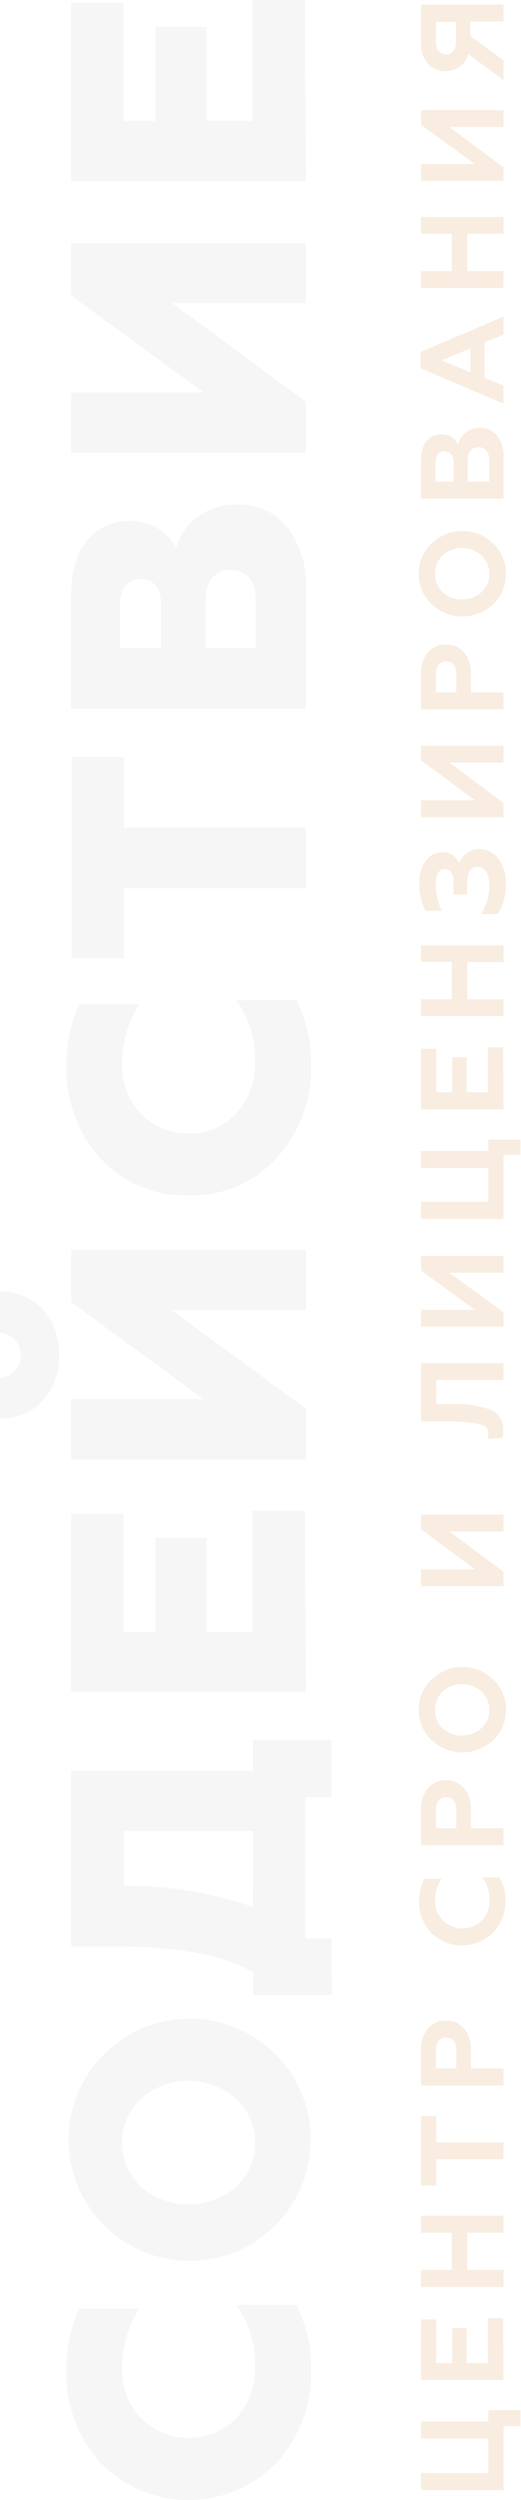 <svg width="128" height="614" viewBox="0 0 128 614" fill="none" xmlns="http://www.w3.org/2000/svg">
<g opacity="0.2">
<path d="M67.887 604.893C65.079 607.775 61.723 610.066 58.017 611.63C54.31 613.194 50.327 614 46.304 614C42.281 614 38.298 613.194 34.591 611.63C30.884 610.066 27.529 607.775 24.721 604.893C19.049 598.61 16.037 590.371 16.32 581.911C16.225 576.75 17.327 571.638 19.539 566.975L34.185 566.975C31.413 571.402 29.962 576.527 30 581.75C29.877 586.233 31.532 590.584 34.603 593.853C36.141 595.404 37.972 596.635 39.988 597.476C42.005 598.316 44.168 598.749 46.352 598.749C48.537 598.749 50.7 598.316 52.716 597.476C54.733 596.635 56.563 595.404 58.101 593.853C61.175 590.383 62.799 585.867 62.64 581.235C62.833 575.805 61.201 570.467 58.005 566.074L72.811 566.074C75.262 570.978 76.509 576.396 76.449 581.878C76.699 590.372 73.628 598.629 67.887 604.893Z" fill="#D0D0D0"/>
<path d="M76.32 526.191C76.164 533.039 73.65 539.622 69.202 544.83C64.754 550.038 58.645 553.552 51.907 554.777C45.169 556.002 38.214 554.865 32.217 551.556C26.22 548.248 21.549 542.971 18.993 536.617C16.436 530.263 16.151 523.222 18.185 516.682C20.219 510.142 24.447 504.504 30.157 500.721C35.866 496.938 42.706 495.241 49.521 495.917C56.337 496.593 62.71 499.601 67.565 504.432C70.449 507.256 72.717 510.648 74.224 514.394C75.731 518.139 76.445 522.156 76.32 526.191ZM62.64 526.191C62.679 524.168 62.285 522.159 61.486 520.3C60.687 518.44 59.5 516.772 58.005 515.408C54.76 512.587 50.604 511.033 46.304 511.033C42.004 511.033 37.848 512.587 34.603 515.408C33.146 516.811 31.986 518.493 31.195 520.354C30.403 522.215 29.994 524.217 29.994 526.24C29.994 528.262 30.403 530.264 31.195 532.125C31.986 533.987 33.146 535.669 34.603 537.071C37.866 539.855 42.015 541.385 46.304 541.385C50.593 541.385 54.742 539.855 58.005 537.071C59.509 535.694 60.701 534.01 61.5 532.133C62.3 530.257 62.688 528.231 62.64 526.191Z" fill="#D0D0D0"/>
<path d="M81.534 489.979L62.221 489.979L62.221 484.475C55.139 480.097 43.68 478.037 27.94 478.037L17.479 478.037L17.479 434.936L62.124 434.936L62.124 427.34L81.438 427.34L81.438 441.374L75 441.374L75 476.074L81.438 476.074L81.534 489.979ZM62.221 449.711L30.483 449.711L30.483 463.134C41.246 463.07 51.944 464.823 62.124 468.316L62.221 449.711Z" fill="#D0D0D0"/>
<path d="M75.161 415.622L17.479 415.622L17.479 371.781L30.354 371.781L30.354 400.751L38.208 400.751L38.208 377.672L50.73 377.672L50.73 400.751L61.996 400.751L61.996 371.073L74.871 371.073L75.161 415.622Z" fill="#D0D0D0"/>
<path d="M75.161 358.455L17.479 358.455L17.479 343.616L50.022 343.616L17.479 319.796L17.479 306.921L75.161 306.921L75.161 321.76L42.264 321.76L75.161 345.998L75.161 358.455ZM-8.77982e-07 338.369C1.391 338.263 2.691 337.635 3.639 336.612C4.588 335.588 5.115 334.244 5.115 332.849C5.115 331.453 4.588 330.11 3.639 329.086C2.691 328.062 1.391 327.435 -1.36059e-06 327.328L-1.8024e-06 317.221C1.994 317.14 3.981 317.502 5.817 318.281C7.654 319.06 9.295 320.237 10.622 321.728C13.261 324.788 14.651 328.73 14.517 332.768C14.65 336.836 13.261 340.807 10.622 343.906C9.281 345.374 7.636 346.531 5.801 347.299C3.967 348.066 1.987 348.424 -4.41804e-07 348.348L-8.77982e-07 338.369Z" fill="#D0D0D0"/>
<path d="M67.886 284.453C65.167 287.447 61.831 289.815 58.107 291.393C54.384 292.971 50.362 293.722 46.32 293.595C42.282 293.718 38.265 292.974 34.54 291.414C30.814 289.854 27.466 287.513 24.721 284.549C19.05 278.253 16.039 270.004 16.32 261.534C16.225 256.384 17.327 251.283 19.539 246.631L34.185 246.631C31.417 251.048 29.966 256.162 30 261.373C29.879 265.866 31.533 270.226 34.603 273.509C36.11 275.091 37.93 276.34 39.948 277.177C41.966 278.014 44.136 278.42 46.32 278.369C48.523 278.431 50.715 278.021 52.747 277.166C54.779 276.311 56.605 275.031 58.101 273.412C61.174 269.943 62.799 265.426 62.64 260.794C62.823 255.366 61.192 250.031 58.004 245.633L72.811 245.633C75.265 250.548 76.512 255.977 76.449 261.47C76.698 269.954 73.626 278.2 67.886 284.453Z" fill="#D0D0D0"/>
<path d="M75.161 218.176L30.483 218.176L30.483 235.365L17.607 235.365L17.607 185.858L30.483 185.858L30.483 203.24L75.161 203.24L75.161 218.176Z" fill="#D0D0D0"/>
<path d="M75.161 174.013L17.479 174.013L17.479 145.912C17.479 135.386 22.564 127.951 32.06 127.951C34.379 127.886 36.667 128.488 38.653 129.686C40.639 130.885 42.239 132.629 43.262 134.71C44.049 131.701 45.816 129.04 48.283 127.146C51.224 124.88 54.876 123.739 58.584 123.927C60.894 123.859 63.188 124.337 65.28 125.321C67.372 126.305 69.202 127.768 70.622 129.592C73.837 133.874 75.443 139.149 75.161 144.496L75.161 174.013ZM39.56 159.174L39.56 148.133C39.56 144.528 37.661 142.21 34.603 142.21C31.545 142.21 29.485 144.528 29.485 148.133L29.485 159.174L39.56 159.174ZM62.8 159.174L62.8 147.232C62.8 142.693 60.579 139.989 56.685 139.989C52.79 139.989 50.504 142.854 50.504 147.232L50.504 159.174L62.8 159.174Z" fill="#D0D0D0"/>
<path d="M75.161 111.212L17.479 111.212L17.479 96.373L50.022 96.373L17.479 72.586L17.479 59.71L75.161 59.71L75.161 74.421L42.264 74.421L75.161 98.659L75.161 111.212Z" fill="#D0D0D0"/>
<path d="M75.161 44.549L17.479 44.549L17.479 0.708L30.354 0.708L30.354 29.678L38.208 29.678L38.208 6.599L50.73 6.599L50.73 29.678L61.996 29.678L61.996 -9.34986e-05L74.871 -9.40615e-05L75.161 44.549Z" fill="#D0D0D0"/>
<path d="M127.854 595.88L123.702 595.88L123.702 611.556L103.455 611.556L103.455 607.372L119.968 607.372L119.968 598.906L103.455 598.906L103.455 594.722L119.968 594.722L119.968 591.921L127.854 591.921L127.854 595.88Z" fill="#DCA366"/>
<path d="M123.702 584.518L103.455 584.518L103.455 569.647L107.189 569.647L107.189 580.366L111.084 580.366L111.084 571.739L114.657 571.739L114.657 580.366L119.871 580.366L119.871 569.325L123.605 569.325L123.702 584.518Z" fill="#DCA366"/>
<path d="M123.702 561.663L103.455 561.663L103.455 557.479L111.019 557.479L111.019 548.337L103.455 548.337L103.455 544.185L123.702 544.185L123.702 548.337L114.818 548.337L114.818 557.479L123.702 557.479L123.702 561.663Z" fill="#DCA366"/>
<path d="M103.455 536.717L103.455 519.721L107.189 519.721L107.189 526.159L123.702 526.159L123.702 530.312L107.189 530.312L107.189 536.749L103.455 536.717Z" fill="#DCA366"/>
<path d="M123.702 512.189L103.455 512.189L103.455 503.337C103.349 501.466 103.959 499.624 105.161 498.187C105.7 497.558 106.373 497.058 107.131 496.724C107.888 496.39 108.711 496.23 109.539 496.256C110.377 496.227 111.21 496.385 111.978 496.72C112.747 497.054 113.431 497.555 113.981 498.187C115.184 499.624 115.794 501.466 115.687 503.337L115.687 508.005L123.702 508.005L123.702 512.189ZM112.114 508.005L112.114 503.627C112.114 501.631 111.245 500.408 109.603 500.408C107.962 500.408 107.093 501.599 107.093 503.627L107.093 508.005L112.114 508.005Z" fill="#DCA366"/>
<path d="M121.095 474.689C119.072 476.677 116.35 477.791 113.515 477.791C110.679 477.791 107.957 476.677 105.934 474.689C103.95 472.552 102.886 469.719 102.973 466.803C102.956 464.933 103.398 463.087 104.26 461.428L108.445 461.428C107.417 463.019 106.88 464.877 106.9 466.771C106.871 467.66 107.022 468.545 107.343 469.375C107.663 470.204 108.148 470.961 108.767 471.599C109.396 472.242 110.147 472.752 110.976 473.1C111.805 473.449 112.696 473.628 113.595 473.628C114.494 473.628 115.385 473.449 116.214 473.1C117.043 472.752 117.794 472.242 118.423 471.599C119.044 470.943 119.526 470.169 119.842 469.323C120.157 468.477 120.298 467.576 120.258 466.674C120.325 464.675 119.712 462.712 118.52 461.106L122.704 461.106C123.727 462.85 124.24 464.846 124.185 466.867C124.227 469.78 123.117 472.592 121.095 474.689Z" fill="#DCA366"/>
<path d="M123.702 453.155L103.455 453.155L103.455 444.303C103.358 442.433 103.967 440.595 105.161 439.153C105.7 438.524 106.373 438.024 107.131 437.69C107.888 437.355 108.711 437.195 109.539 437.221C110.377 437.193 111.21 437.351 111.978 437.685C112.747 438.019 113.431 438.521 113.981 439.153C115.175 440.595 115.784 442.433 115.687 444.303L115.687 449.003L123.702 449.003L123.702 453.155ZM112.114 449.003L112.114 444.593C112.114 442.597 111.245 441.374 109.603 441.374C107.962 441.374 107.093 442.565 107.093 444.593L107.093 449.003L112.114 449.003Z" fill="#DCA366"/>
<path d="M106.094 427.468C105.062 426.507 104.242 425.34 103.688 424.043C103.133 422.745 102.857 421.346 102.876 419.936C102.851 418.529 103.125 417.133 103.68 415.84C104.235 414.548 105.058 413.387 106.094 412.436C108.101 410.485 110.789 409.39 113.588 409.384C116.387 409.378 119.079 410.461 121.094 412.404C122.131 413.355 122.954 414.515 123.509 415.808C124.063 417.101 124.338 418.497 124.313 419.904C124.332 421.314 124.055 422.713 123.501 424.01C122.947 425.308 122.127 426.475 121.094 427.436C119.066 429.337 116.39 430.395 113.611 430.395C110.831 430.395 108.155 429.337 106.127 427.436L106.094 427.468ZM120.193 419.936C120.217 419.1 120.063 418.269 119.741 417.498C119.419 416.726 118.937 416.032 118.326 415.462C117.008 414.254 115.286 413.584 113.498 413.584C111.71 413.584 109.987 414.254 108.67 415.462C107.509 416.662 106.861 418.266 106.861 419.936C106.861 421.605 107.509 423.21 108.67 424.41C109.997 425.598 111.716 426.254 113.498 426.254C115.279 426.254 116.998 425.598 118.326 424.41C118.935 423.838 119.417 423.144 119.738 422.373C120.06 421.602 120.215 420.771 120.193 419.936Z" fill="#DCA366"/>
<path d="M123.702 389.55L103.455 389.55L103.455 385.397L116.653 385.397L103.455 375.58L103.455 371.975L123.702 371.975L123.702 376.127L110.408 376.127L123.702 386.041L123.702 389.55Z" fill="#DCA366"/>
<path d="M119.775 353.434C119.925 352.955 120.001 352.455 120 351.953C120 350.859 119.26 350.118 117.779 349.732C115.004 349.259 112.192 349.044 109.378 349.088L103.455 349.088L103.455 334.796L123.702 334.796L123.702 338.917L107.189 338.917L107.189 344.807L111.277 344.807C114.571 344.69 117.855 345.237 120.934 346.417C121.823 346.892 122.554 347.618 123.035 348.505C123.515 349.392 123.725 350.401 123.638 351.406C123.656 351.996 123.569 352.585 123.38 353.144L119.775 353.434Z" fill="#DCA366"/>
<path d="M123.702 325.848L103.455 325.848L103.455 321.696L116.653 321.696L103.455 312.039L103.455 308.434L123.702 308.434L123.702 312.586L110.408 312.586L123.702 322.275L123.702 325.848Z" fill="#DCA366"/>
<path d="M127.854 283.648L123.702 283.648L123.702 299.356L103.455 299.356L103.455 295.172L119.968 295.172L119.968 286.867L103.455 286.867L103.455 282.682L119.968 282.682L119.968 279.882L127.854 279.882L127.854 283.648Z" fill="#DCA366"/>
<path d="M123.702 272.446L103.455 272.446L103.455 257.543L107.189 257.543L107.189 268.262L111.084 268.262L111.084 259.635L114.657 259.635L114.657 268.262L119.871 268.262L119.871 257.221L123.605 257.221L123.702 272.446Z" fill="#DCA366"/>
<path d="M123.702 249.56L103.455 249.56L103.455 245.408L111.019 245.408L111.019 236.234L103.455 236.234L103.455 232.146L123.702 232.146L123.702 236.266L114.818 236.266L114.818 245.44L123.702 245.44L123.702 249.56Z" fill="#DCA366"/>
<path d="M122.253 224.485L118.197 224.485C119.484 222.474 120.186 220.145 120.225 217.757C120.225 214.539 119.131 212.865 117.296 212.865C115.461 212.865 114.753 214.474 114.753 217.178L114.753 219.721L111.437 219.721L111.437 216.663C111.437 214.506 110.665 213.444 109.184 213.444C107.704 213.444 107.06 214.893 107.06 217.242C107.046 219.474 107.553 221.678 108.54 223.68L104.549 223.68C103.485 221.613 102.965 219.309 103.036 216.985C102.925 214.99 103.492 213.016 104.646 211.384C105.118 210.726 105.742 210.193 106.465 209.828C107.188 209.464 107.988 209.28 108.798 209.292C109.67 209.292 110.521 209.553 111.244 210.04C111.966 210.528 112.527 211.22 112.854 212.028C113.201 210.983 113.879 210.079 114.785 209.452C115.69 208.825 116.775 208.509 117.875 208.551C118.765 208.554 119.642 208.765 120.436 209.167C121.23 209.57 121.918 210.153 122.446 210.869C123.783 212.738 124.431 215.013 124.281 217.307C124.295 219.843 123.592 222.331 122.253 224.485Z" fill="#DCA366"/>
<path d="M123.702 200.729L103.455 200.729L103.455 196.545L116.653 196.545L103.455 186.727L103.455 183.154L123.702 183.154L123.702 187.275L110.408 187.275L123.702 197.221L123.702 200.729Z" fill="#DCA366"/>
<path d="M123.702 174.206L103.455 174.206L103.455 165.354C103.358 163.484 103.967 161.646 105.161 160.204C105.702 159.579 106.376 159.084 107.134 158.755C107.892 158.426 108.714 158.272 109.539 158.304C110.374 158.269 111.207 158.422 111.975 158.751C112.744 159.079 113.429 159.576 113.981 160.204C115.175 161.646 115.784 163.484 115.687 165.354L115.687 170.053L123.702 170.053L123.702 174.206ZM112.114 170.053L112.114 165.644C112.114 163.648 111.245 162.425 109.603 162.425C107.962 162.425 107.093 163.616 107.093 165.644L107.093 170.053L112.114 170.053Z" fill="#DCA366"/>
<path d="M106.094 148.455C105.06 147.495 104.239 146.328 103.685 145.031C103.13 143.733 102.855 142.333 102.876 140.923C102.851 139.516 103.125 138.12 103.68 136.827C104.235 135.534 105.058 134.374 106.094 133.423C108.104 131.485 110.787 130.403 113.578 130.403C116.37 130.403 119.053 131.485 121.062 133.423C122.099 134.374 122.922 135.534 123.476 136.827C124.031 138.12 124.306 139.516 124.281 140.923C124.306 142.331 124.035 143.729 123.486 145.027C122.938 146.324 122.123 147.492 121.094 148.455C119.066 150.356 116.39 151.414 113.611 151.414C110.831 151.414 108.155 150.356 106.127 148.455L106.094 148.455ZM120.193 140.923C120.217 140.087 120.063 139.256 119.741 138.484C119.419 137.713 118.937 137.019 118.326 136.448C117.008 135.24 115.286 134.57 113.498 134.57C111.71 134.57 109.987 135.24 108.67 136.448C107.509 137.649 106.861 139.253 106.861 140.923C106.861 142.592 107.509 144.196 108.67 145.397C109.997 146.584 111.716 147.241 113.498 147.241C115.279 147.241 116.998 146.584 118.326 145.397C118.915 144.843 119.385 144.175 119.706 143.433C120.027 142.691 120.193 141.892 120.193 141.084L120.193 140.923Z" fill="#DCA366"/>
<path d="M123.702 122.446L103.455 122.446L103.455 112.79C103.455 109.088 105.258 106.674 108.509 106.674C109.358 106.639 110.199 106.863 110.917 107.317C111.636 107.772 112.199 108.434 112.532 109.217C112.777 108.07 113.414 107.045 114.335 106.32C115.347 105.486 116.629 105.051 117.94 105.097C118.739 105.074 119.533 105.236 120.259 105.572C120.985 105.907 121.623 106.405 122.125 107.028C123.249 108.489 123.809 110.306 123.702 112.146L123.702 122.446ZM111.438 118.294L111.438 113.594C111.438 111.856 110.633 110.826 109.249 110.826C107.865 110.826 106.996 111.856 106.996 113.594L106.996 118.294L111.438 118.294ZM120.193 118.294L120.193 113.047C120.193 110.987 119.26 109.828 117.554 109.828C115.848 109.828 114.882 111.084 114.882 113.047L114.882 118.294L120.193 118.294Z" fill="#DCA366"/>
<path d="M123.702 99.142L103.326 90.451L103.326 86.459L123.702 77.768L123.702 82.21L119.034 84.077L119.034 92.768L123.702 94.764L123.702 99.142ZM115.59 91.481L115.59 85.558L108.541 88.487L115.59 91.481Z" fill="#DCA366"/>
<path d="M123.702 70.751L103.455 70.751L103.455 66.567L111.019 66.567L111.019 57.425L103.455 57.425L103.455 53.305L123.702 53.305L123.702 57.425L114.818 57.425L114.818 66.567L123.702 66.567L123.702 70.751Z" fill="#DCA366"/>
<path d="M123.702 44.453L103.455 44.453L103.455 40.3L116.653 40.3L103.455 30.644L103.455 27.038L123.702 27.038L123.702 31.191L110.408 31.191L123.702 41.105L123.702 44.453Z" fill="#DCA366"/>
<path d="M123.702 19.699L115.043 13.261C114.718 14.491 113.989 15.575 112.973 16.34C111.957 17.105 110.713 17.506 109.442 17.478C108.63 17.502 107.823 17.348 107.077 17.025C106.332 16.703 105.667 16.22 105.129 15.611C103.945 14.177 103.347 12.349 103.455 10.493L103.455 1.126L123.702 1.126L123.702 5.279L115.526 5.279L115.526 8.819L123.702 14.806L123.702 19.699ZM112.017 5.375L107.092 5.375L107.092 10.364C107.092 12.231 108.026 13.39 109.538 13.39C111.051 13.39 112.017 12.231 112.017 10.364L112.017 5.375Z" fill="#DCA366"/>
</g>
</svg>
